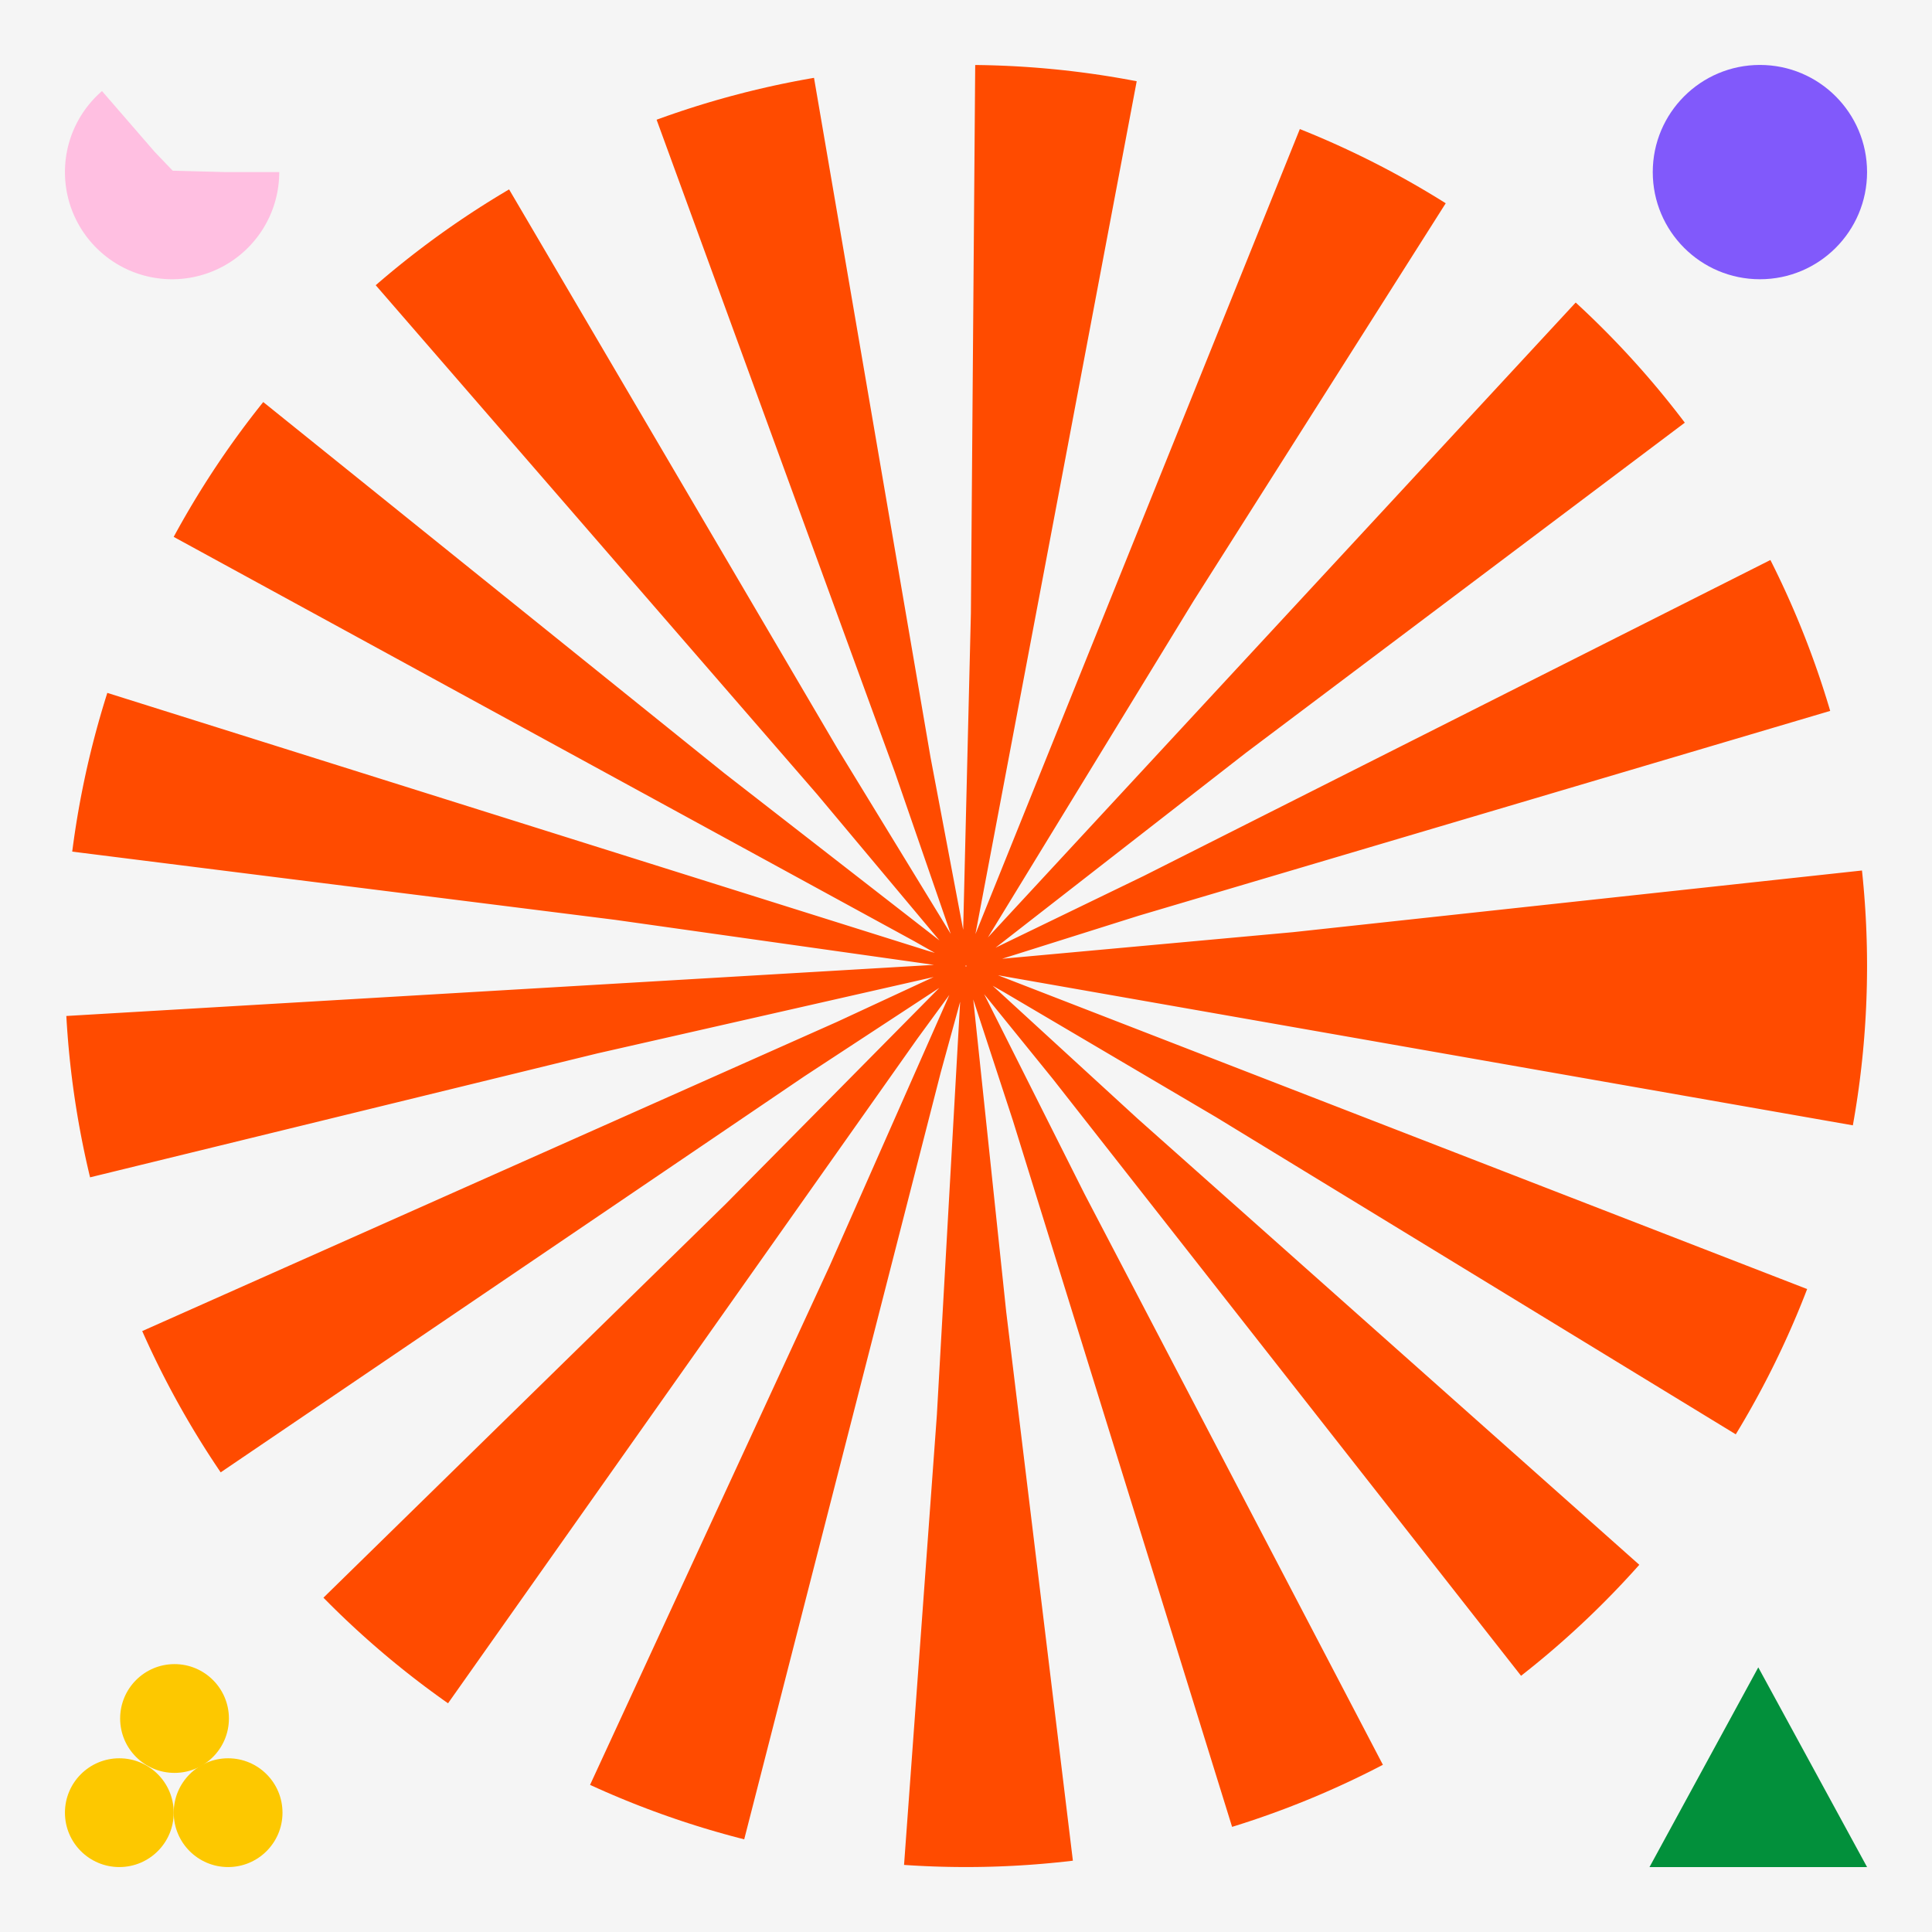 <svg width="1520" height="1520" viewBox="0 0 1520 1520" fill="none" xmlns="http://www.w3.org/2000/svg">
<rect x="0" y="0" width="1520" height="1520" fill="#333333" stroke="none"/>
<g clip-path="url(#clip0_10221_2884)">
<rect width="1520" height="1520" fill="#F5F5F5"/>
<circle cx="759.999" cy="759.999" r="354.648" stroke="#FF4B00" stroke-width="708.52" stroke-dasharray="64.45 64.45"/>
<circle cx="93.882" cy="1426.12" r="42.79" fill="#FDC800"/>
<circle cx="179.462" cy="1426.12" r="42.79" fill="#FDC800"/>
<circle cx="137.311" cy="1352.03" r="42.79" fill="#FDC800"/>
<path d="M1383.33 1311.8L1468.91 1468.91H1297.75L1383.33 1311.8Z" fill="#02903B"/>
<circle cx="135.394" cy="135.394" r="42.151" stroke="#FFBFE1" stroke-width="84.302" stroke-dasharray="168.61 168.61"/>
<circle cx="1384.61" cy="135.394" r="84.302" fill="#8159FB"/>
</g>
<defs>
<clipPath id="clip0_10221_2884">
<rect width="1520" height="1520" fill="white"/>
</clipPath>
</defs>
</svg>
